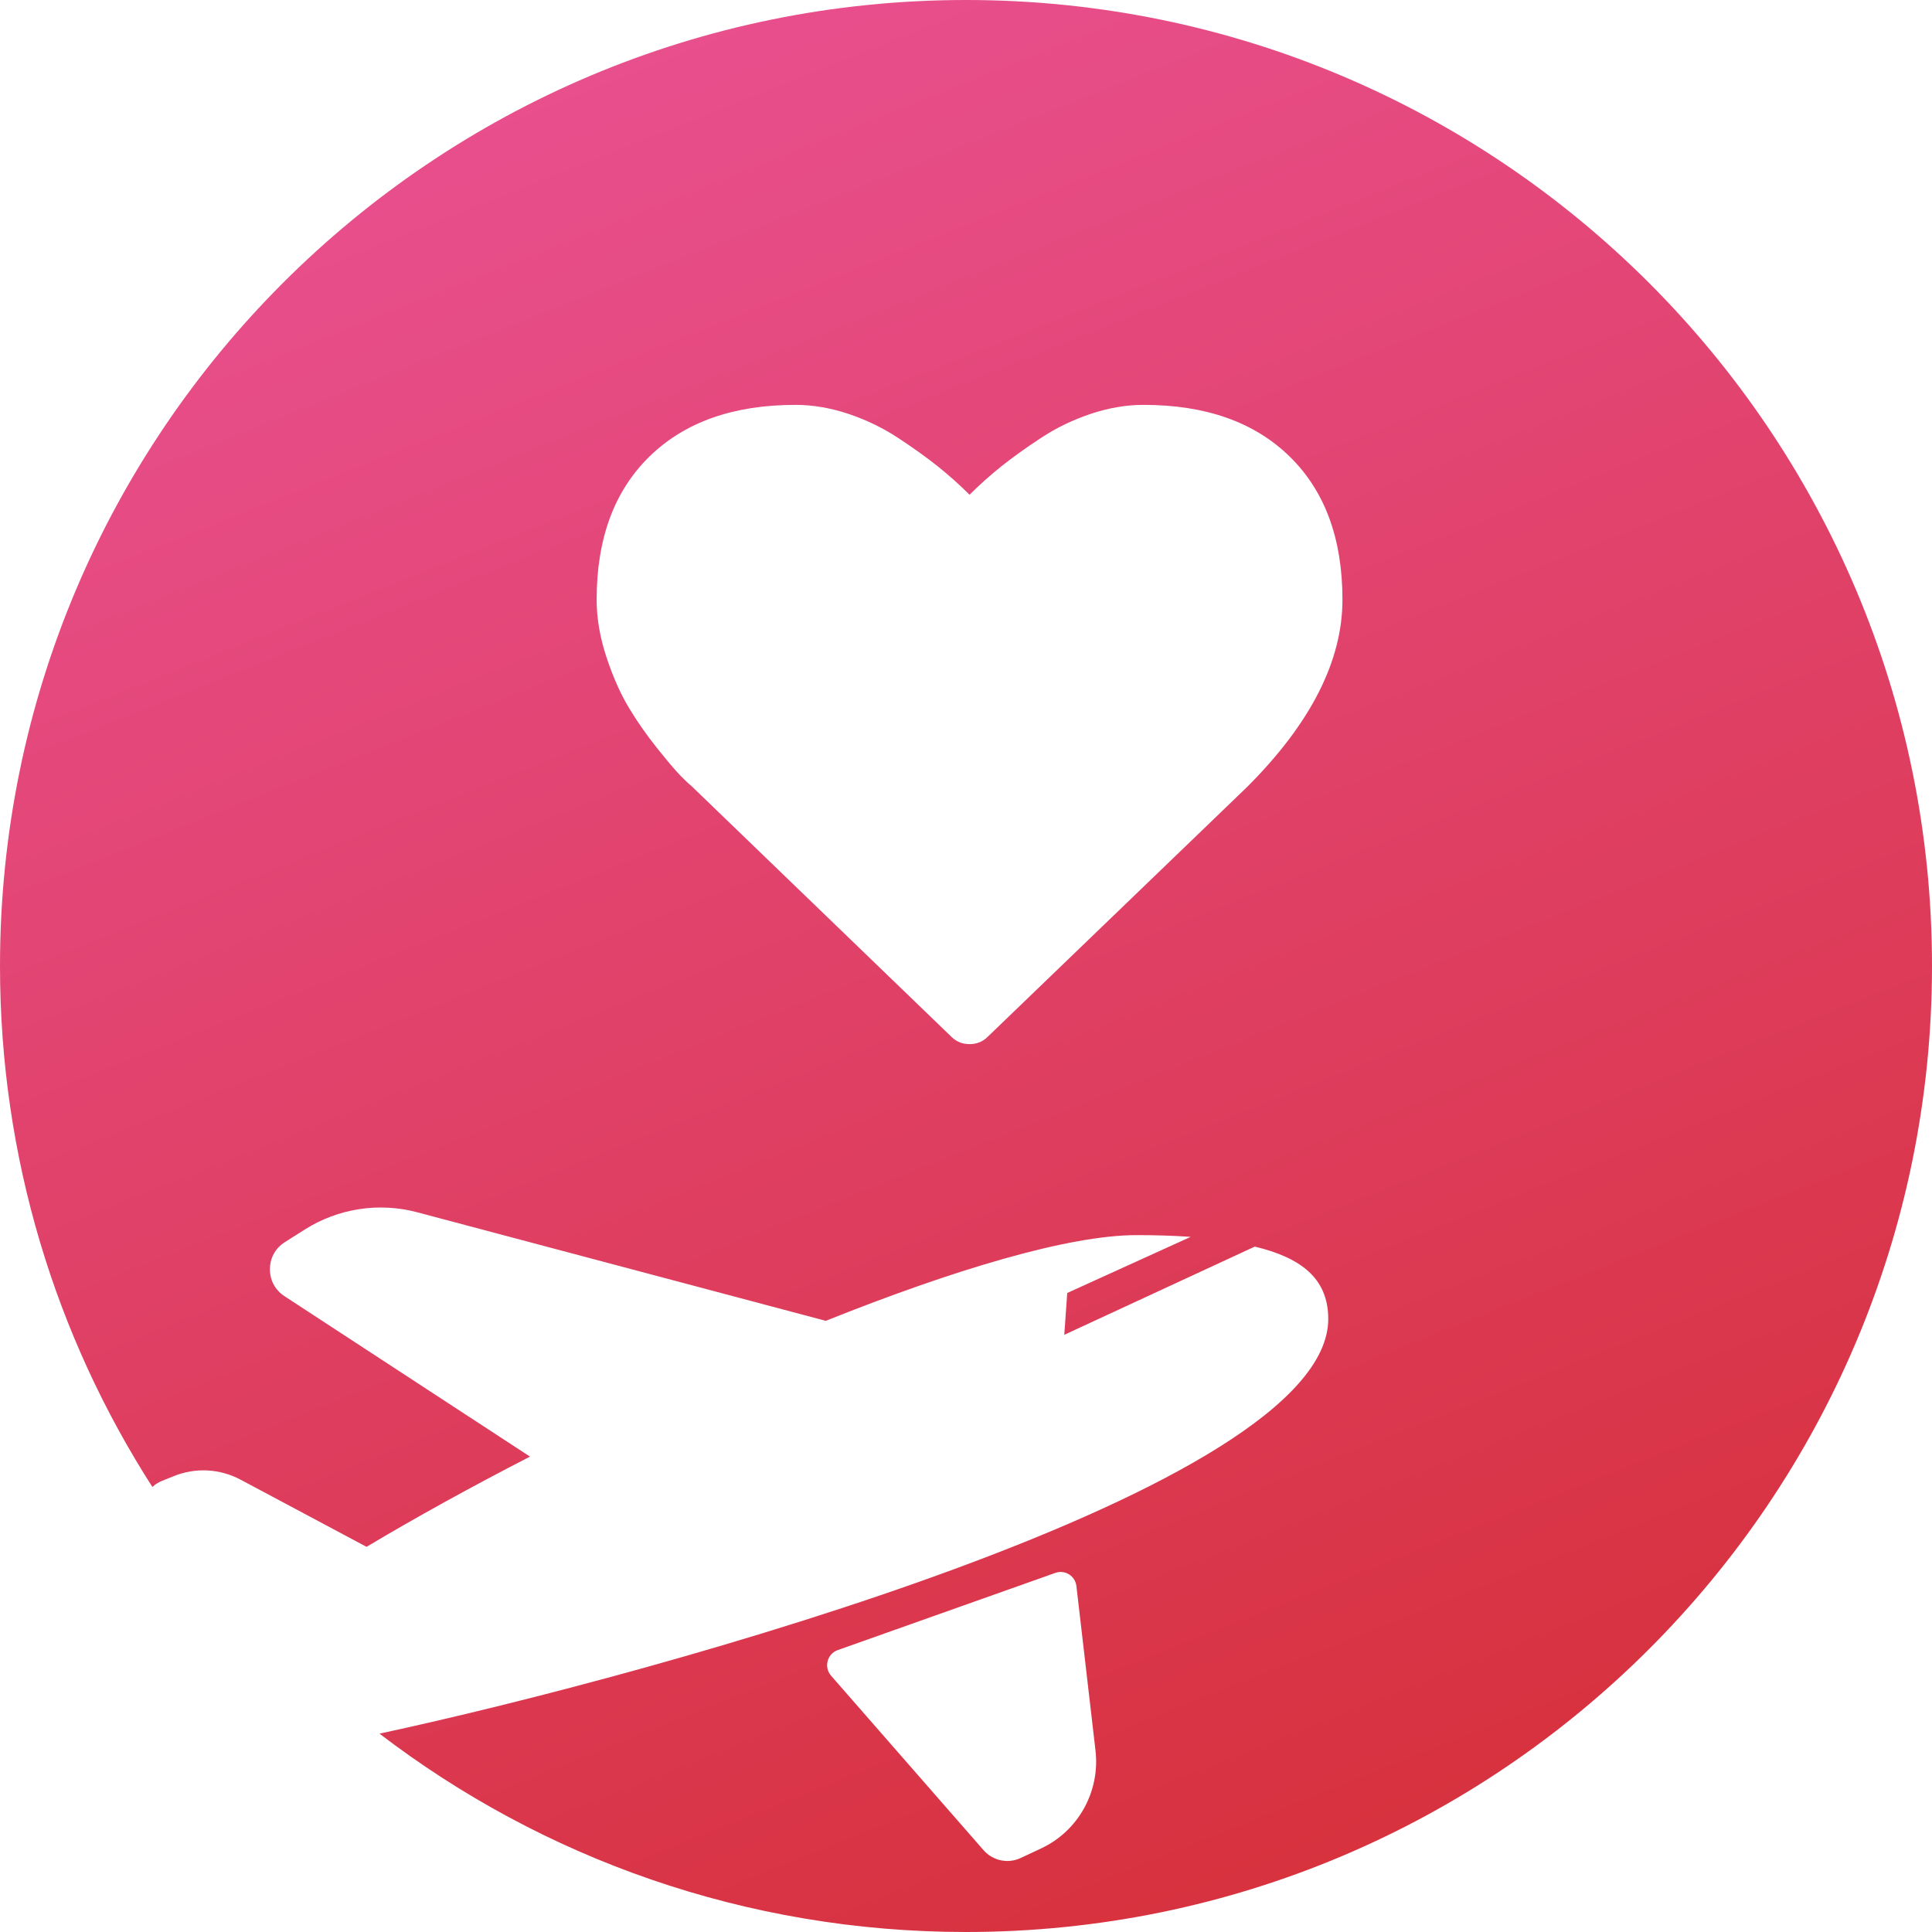 <?xml version="1.0" encoding="UTF-8"?>
<svg width="272px" height="272px" viewBox="0 0 272 272" version="1.1" xmlns="http://www.w3.org/2000/svg" xmlns:xlink="http://www.w3.org/1999/xlink">
    <!-- Generator: Sketch 46.2 (44496) - http://www.bohemiancoding.com/sketch -->
    <title>Haapa</title>
    <desc>Created with Sketch.</desc>
    <defs>
        <linearGradient x1="15.547%" y1="-9.053%" x2="68.296%" y2="123.504%" id="linearGradient-1">
            <stop stop-color="#EB549B" offset="0%"></stop>
            <stop stop-color="#D32A2A" offset="100%"></stop>
        </linearGradient>
    </defs>
    <g id="Page-1" stroke="none" stroke-width="1" fill="none" fill-rule="evenodd">
        <g id="ICON" transform="translate(-120, -120)" fill="url(#linearGradient-1)">
            <path d="M173.43,364.075 C212.721,355.616 307,329.632 307,305.692 C307,299.93 303.087,297.048 296.658,295.504 L269.837,307.922 L270.253,302.035 L287.628,294.135 C285.15,293.956 282.583,293.888 280.019,293.888 C270.418,293.888 254.199,298.783 236.259,305.955 L178.724,290.669 C173.347,289.241 167.622,290.121 162.914,293.1 L160.084,294.891 C157.323,296.638 157.293,300.682 160.03,302.47 L194.615,325.07 C186.353,329.325 178.515,333.647 171.605,337.775 L153.857,328.312 C150.958,326.767 147.531,326.584 144.486,327.812 L142.806,328.489 C142.29,328.697 141.836,328.99 141.452,329.343 C127.874,308.182 120,283.01 120,256 C120,180.889 180.889,120 256,120 C331.111,120 392,180.889 392,256 C392,331.111 331.111,392 256,392 C224.946,392 196.324,381.592 173.43,364.075 Z M237.005,355.919 L258.466,380.474 C259.774,381.971 261.904,382.421 263.699,381.581 L266.573,380.235 C271.815,377.782 274.902,372.218 274.23,366.436 L271.544,343.299 C271.377,341.867 269.935,340.961 268.585,341.44 L237.939,352.313 C236.447,352.842 235.96,354.723 237.005,355.919 Z M301.559,184.266 C296.597,179.421 289.743,177 280.992,177 C278.57,177 276.098,177.42 273.579,178.259 C271.059,179.099 268.715,180.233 266.549,181.658 C264.38,183.084 262.516,184.422 260.953,185.672 C259.391,186.922 257.906,188.25 256.5,189.656 C255.093,188.25 253.609,186.922 252.047,185.672 C250.484,184.422 248.619,183.084 246.451,181.658 C244.283,180.232 241.939,179.099 239.42,178.259 C236.9,177.42 234.429,177 232.008,177 C223.257,177 216.402,179.422 211.441,184.266 C206.481,189.11 204,195.828 204,204.422 C204,207.039 204.46,209.735 205.377,212.507 C206.295,215.281 207.341,217.644 208.512,219.597 C209.684,221.55 211.012,223.455 212.496,225.31 C213.981,227.166 215.066,228.444 215.749,229.148 C216.432,229.85 216.969,230.358 217.36,230.67 L253.922,265.944 C254.625,266.648 255.484,267 256.5,267 C257.515,267 258.375,266.648 259.078,265.946 L295.582,230.789 C304.528,221.844 309,213.055 309,204.422 C309,195.828 306.519,189.11 301.559,184.266 Z" id="Haapa"></path>
        </g>
    </g>
</svg>